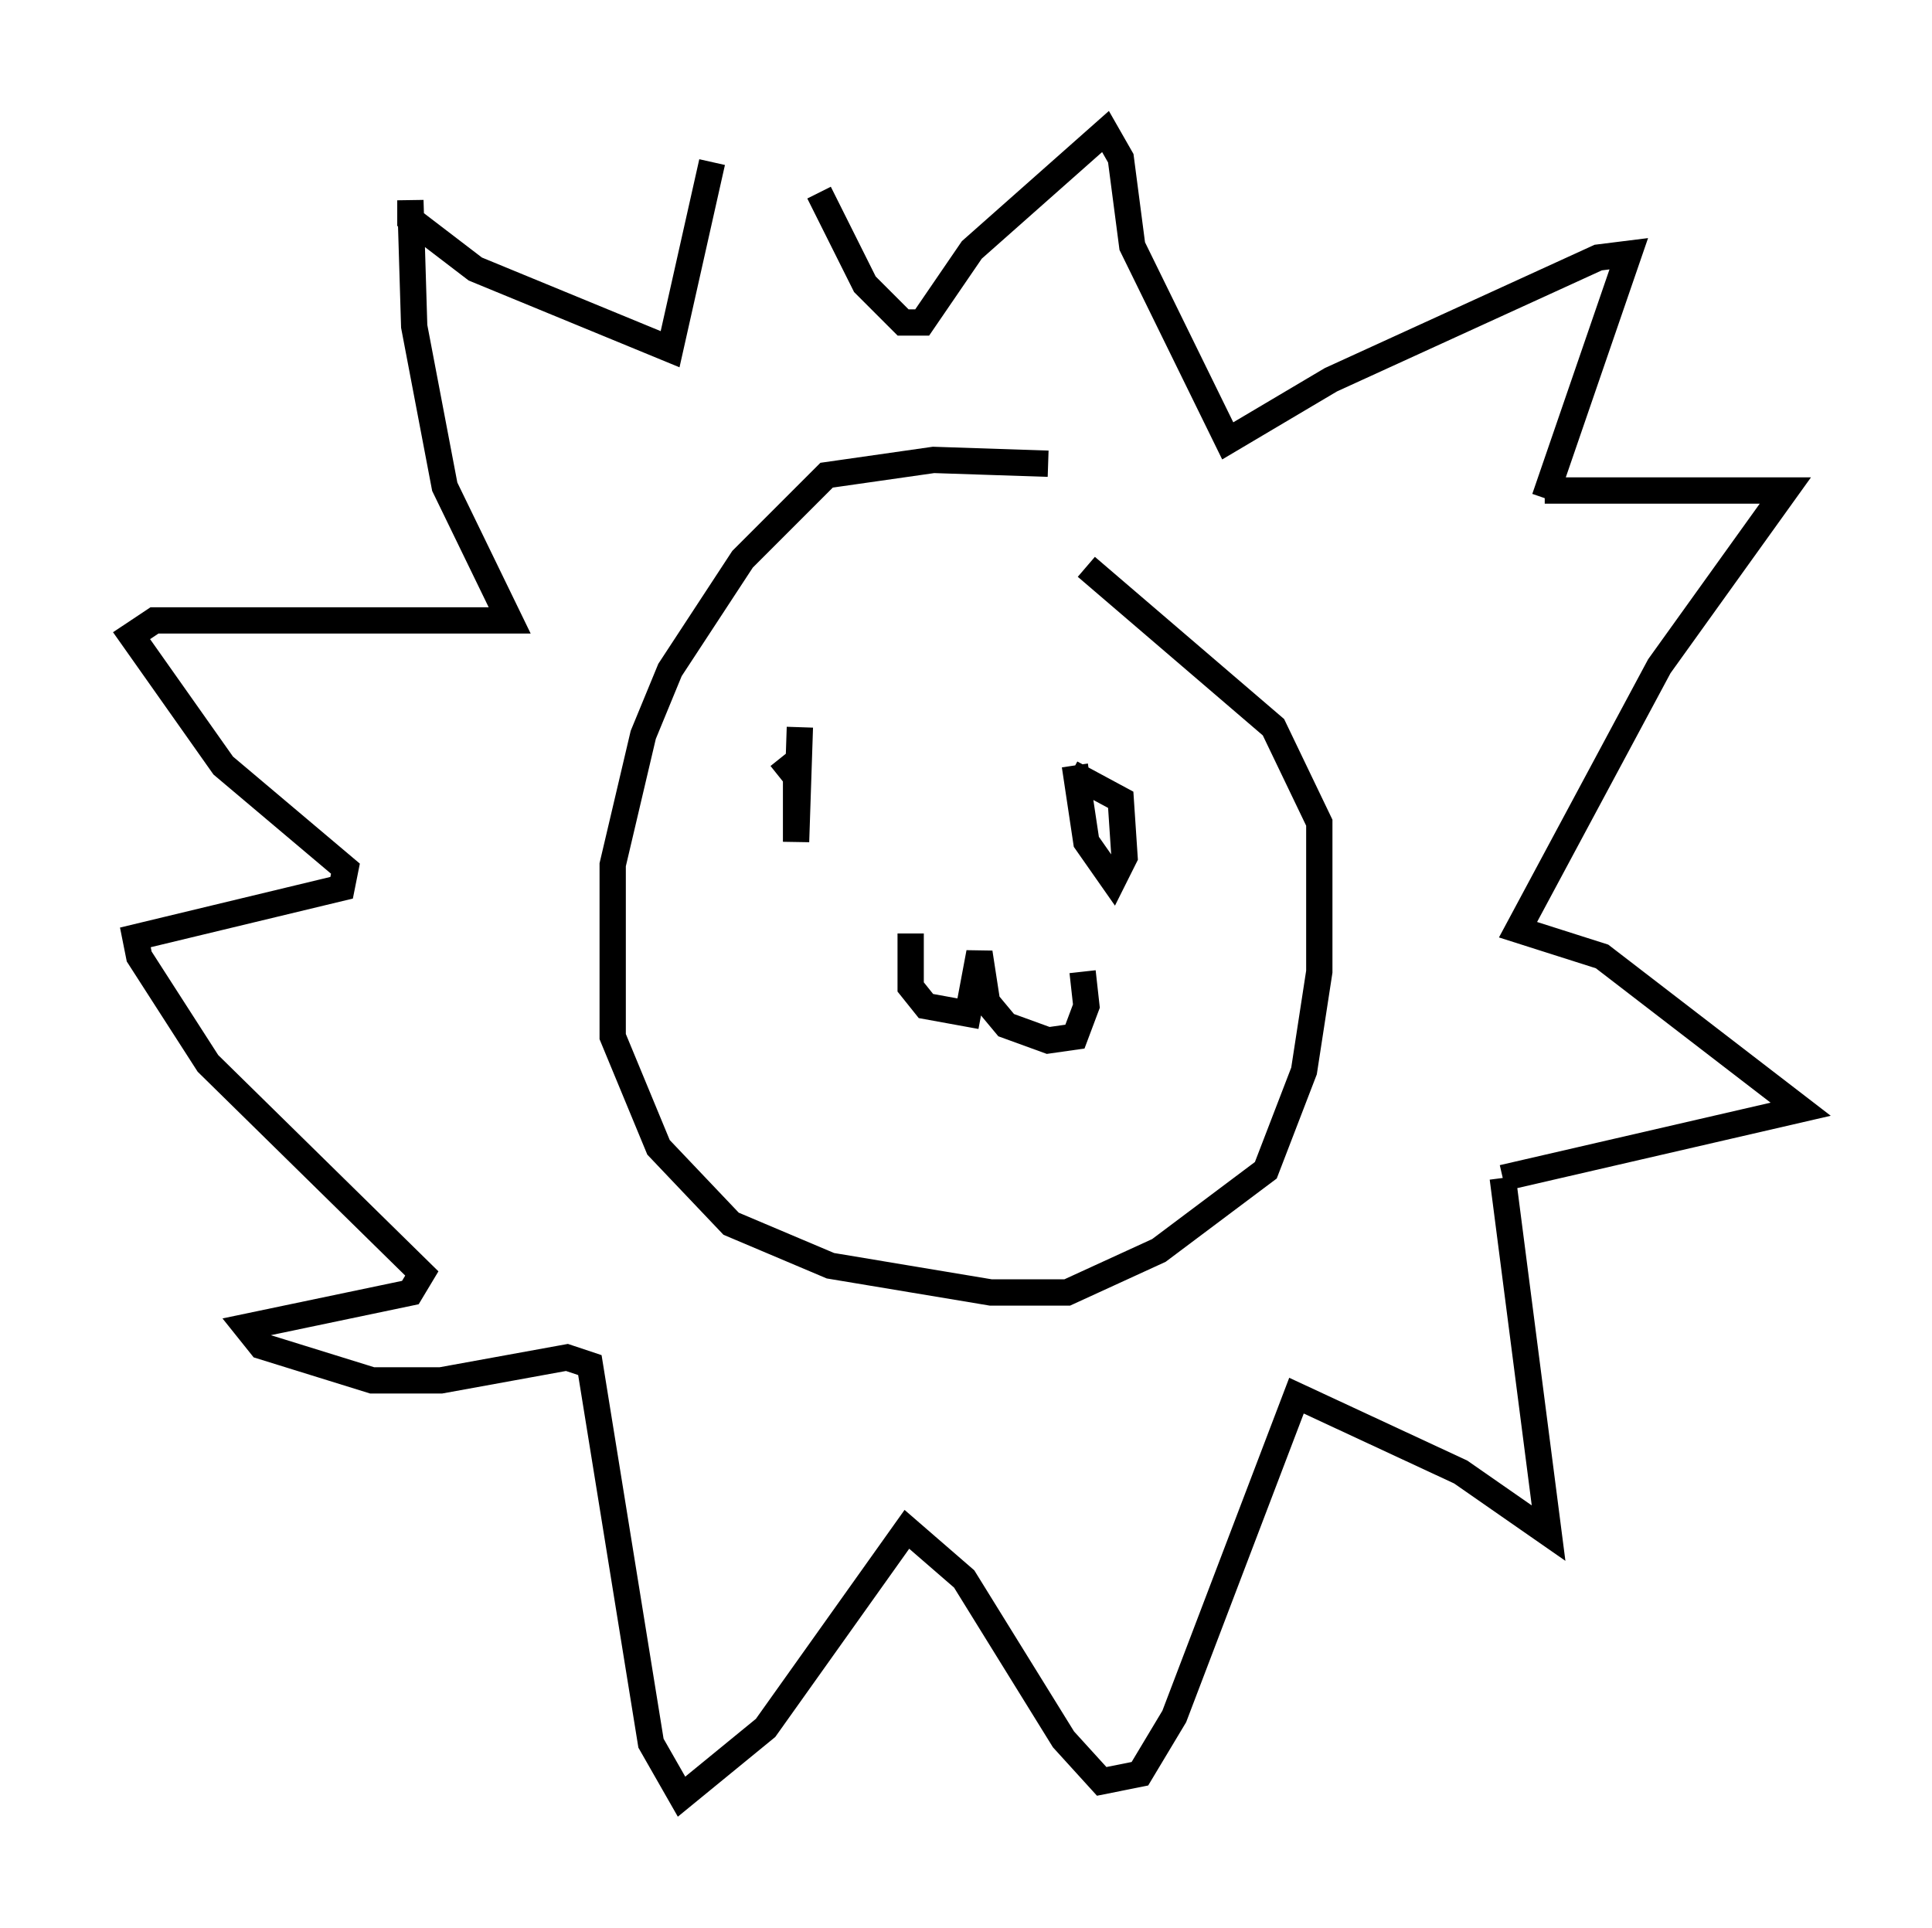 <?xml version="1.0" encoding="utf-8" ?>
<svg baseProfile="full" height="73.329" version="1.1" width="73.475" xmlns="http://www.w3.org/2000/svg" xmlns:ev="http://www.w3.org/2001/xml-events" xmlns:xlink="http://www.w3.org/1999/xlink"><defs /><rect fill="white" height="73.329" width="73.475" x="0" y="0" /><path d="M42.33, 18.363 m-2.469, -0.726 l-4.358, -0.145 -4.067, 0.581 l-3.196, 3.196 -2.76, 4.212 l-1.017, 2.469 -1.162, 4.939 l0.0, 6.536 1.743, 4.212 l2.76, 2.905 3.777, 1.598 l6.101, 1.017 2.905, 0.0 l3.486, -1.598 4.067, -3.05 l1.453, -3.777 0.581, -3.777 l0.0, -5.665 -1.743, -3.631 l-7.117, -6.101 m-9.732, 6.391 l0.0, 0.0 m-1.162, -0.291 l-0.145, 4.358 0.0, -2.469 l-0.581, -0.726 m11.184, 0.291 l0.436, 2.905 1.017, 1.453 l0.436, -0.872 -0.145, -2.179 l-1.888, -1.017 m-6.101, 6.101 l0.0, 2.034 0.581, 0.726 l1.598, 0.291 0.436, -2.324 l0.291, 1.888 0.726, 0.872 l1.598, 0.581 1.017, -0.145 l0.436, -1.162 -0.145, -1.307 m-10.022, -29.631 l1.743, 3.486 1.453, 1.453 l0.726, 0.0 1.888, -2.76 l5.084, -4.503 0.581, 1.017 l0.436, 3.341 3.631, 7.408 l3.922, -2.324 10.168, -4.648 l1.162, -0.145 -3.196, 9.296 m0.0, -0.291 l9.151, 0.0 -4.793, 6.682 l-5.374, 10.022 3.196, 1.017 l7.553, 5.81 -11.33, 2.615 m0.0, 0.0 l1.743, 13.508 -3.341, -2.324 l-6.246, -2.905 -4.648, 12.201 l-1.307, 2.179 -1.453, 0.291 l-1.453, -1.598 -3.777, -6.101 l-2.179, -1.888 -5.374, 7.553 l-3.196, 2.615 -1.162, -2.034 l-2.324, -14.38 -0.872, -0.291 l-4.793, 0.872 -2.615, 0.0 l-4.212, -1.307 -0.581, -0.726 l6.246, -1.307 0.436, -0.726 l-8.134, -7.989 -2.615, -4.067 l-0.145, -0.726 7.844, -1.888 l0.145, -0.726 -4.648, -3.922 l-3.486, -4.939 0.872, -0.581 l13.508, 0.0 -2.469, -5.084 l-1.162, -6.101 -0.145, -4.793 l0.0, 0.726 2.469, 1.888 l7.408, 3.05 1.598, -7.117 " fill="none" stroke="black" stroke-width="1" /></svg>